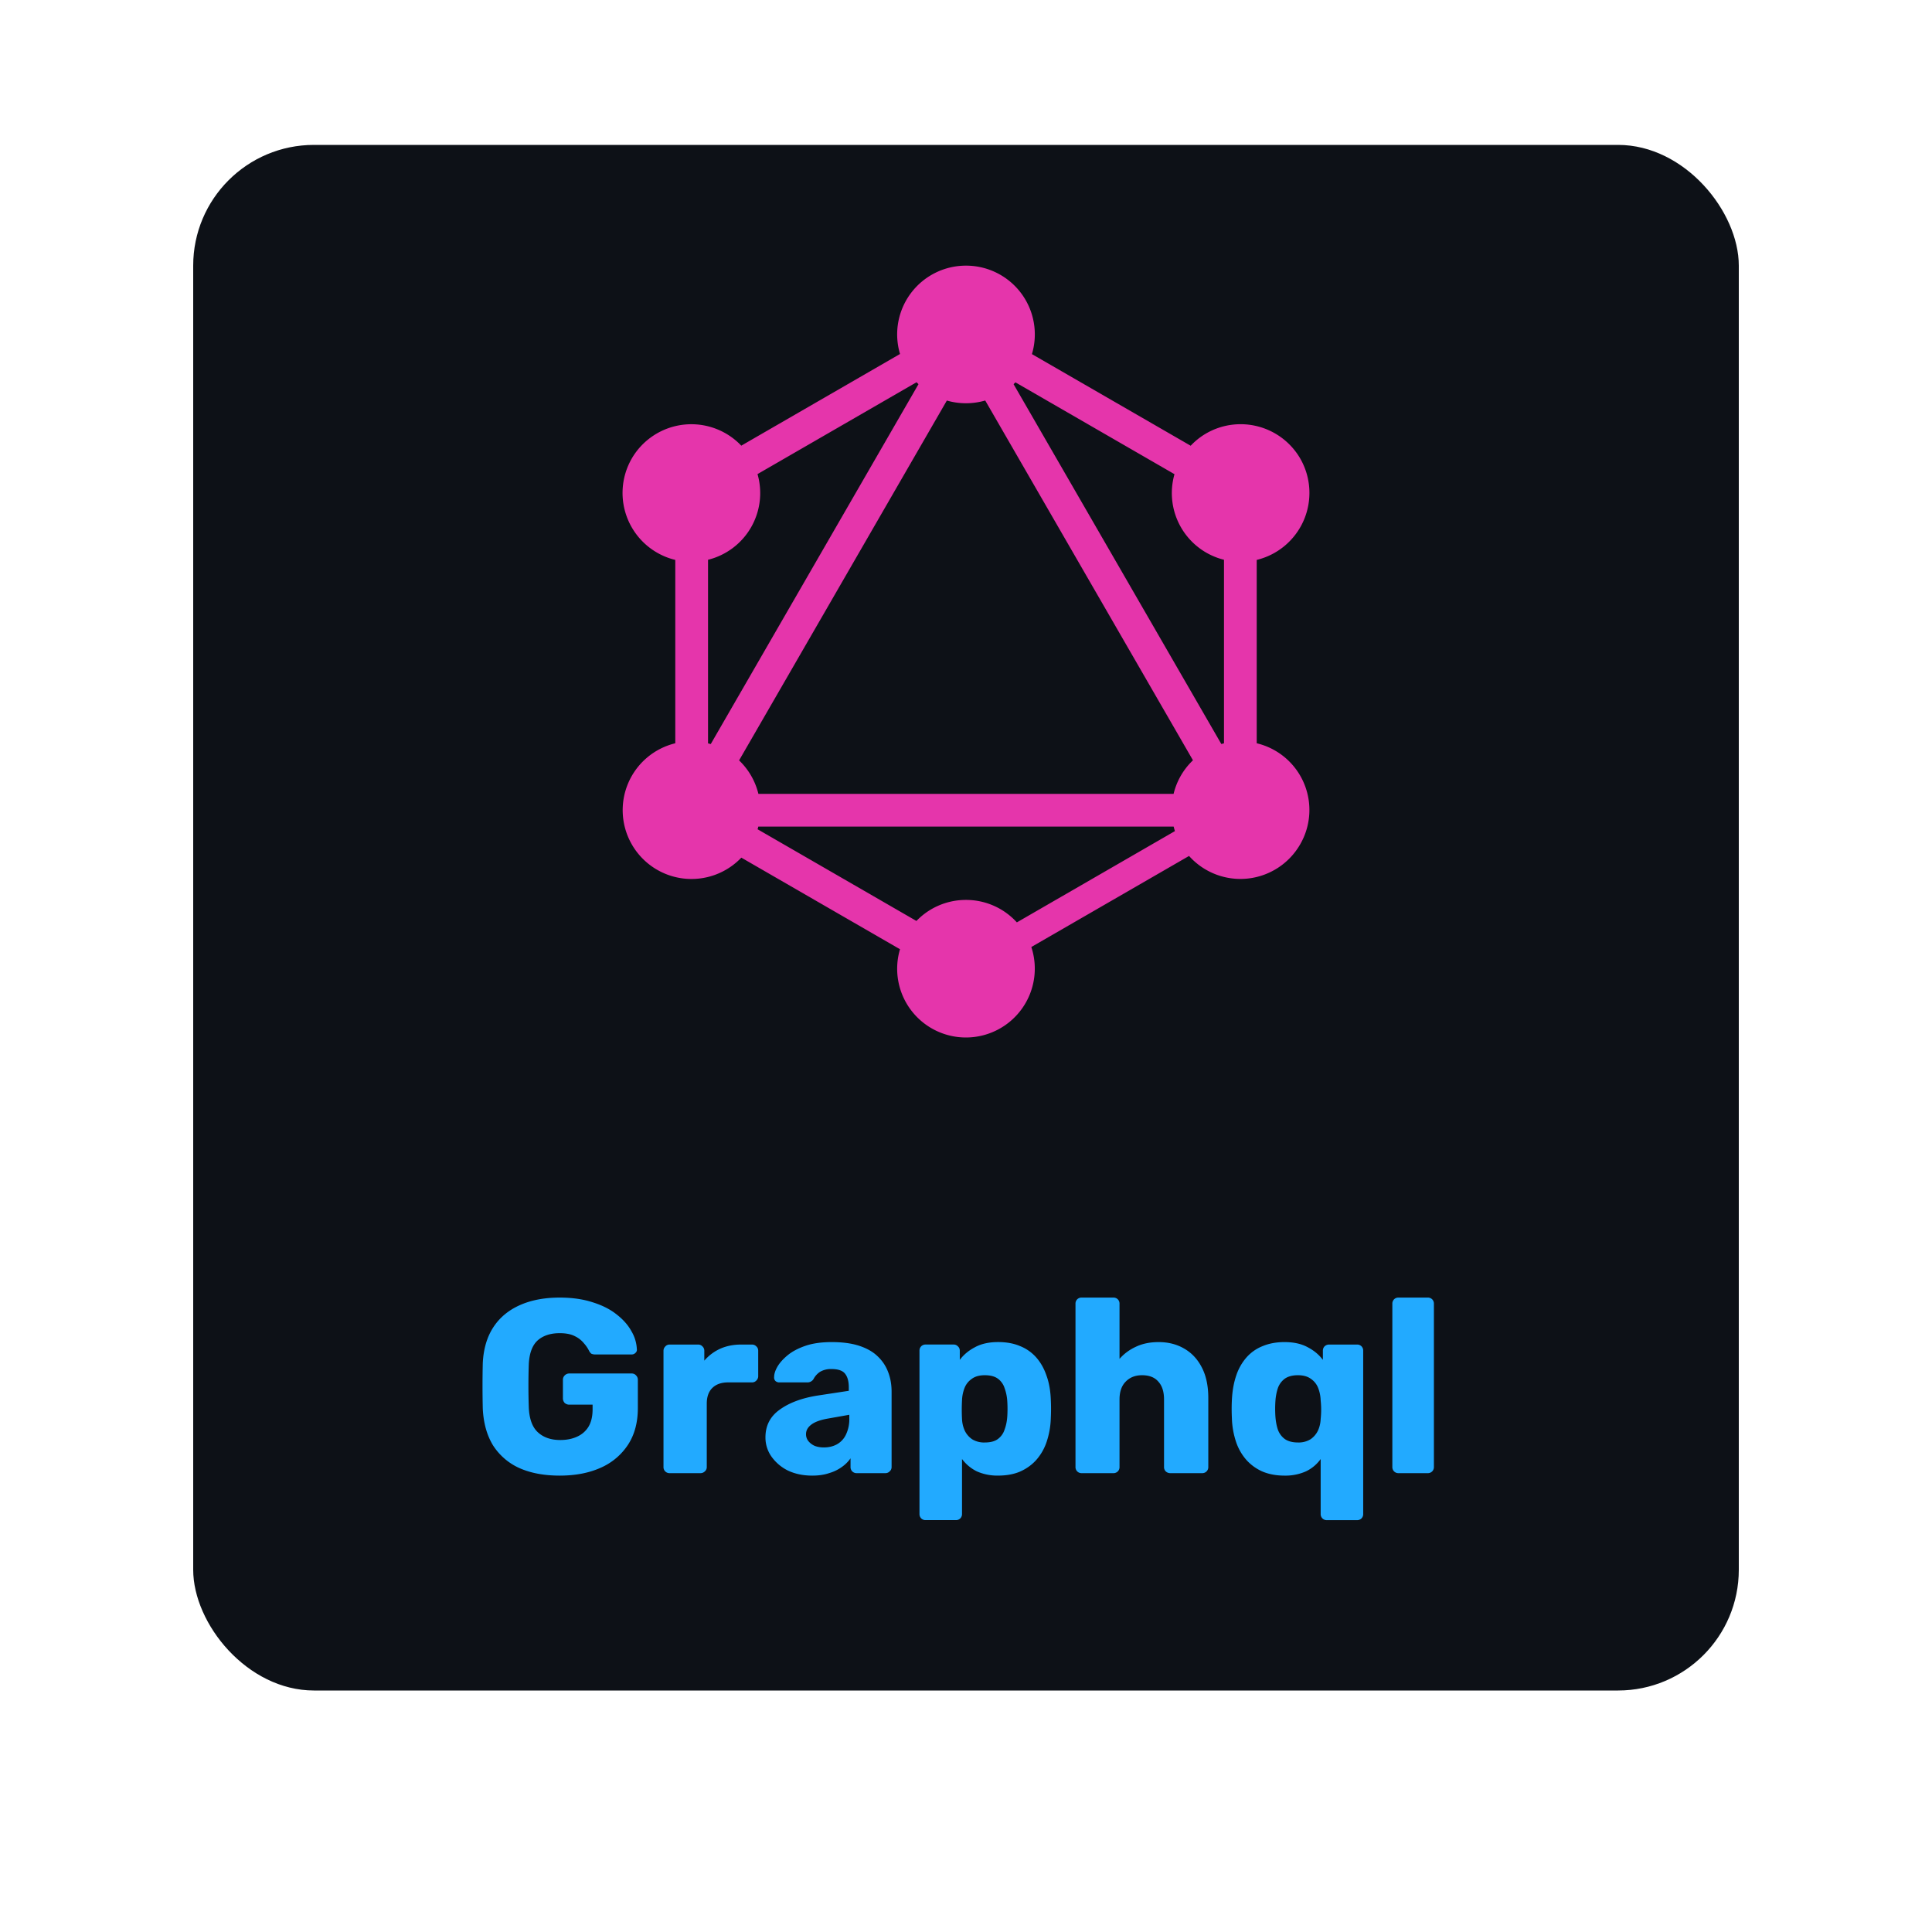 <svg xmlns="http://www.w3.org/2000/svg" width="80" height="80" fill="rgba(0,0,255,0.2)"><g><rect width="64" height="64" x="8" y="6" fill="#0D1117" rx="5"/><path fill="#E535AB" fill-rule="evenodd" d="m42.73 14.663 6.573 3.794c.185-.196.4-.37.646-.512a2.855 2.855 0 0 1 3.893 1.045 2.855 2.855 0 0 1-1.804 4.195v7.592a2.84 2.84 0 0 1 1.795 4.193 2.853 2.853 0 0 1-4.597.473l-6.531 3.771A2.852 2.852 0 0 1 40 42.96a2.846 2.846 0 0 1-2.733-3.654l-6.57-3.793a2.85 2.85 0 1 1-2.735-4.736v-7.592a2.853 2.853 0 0 1-1.804-4.195 2.853 2.853 0 0 1 4.537-.536l6.573-3.796A2.846 2.846 0 0 1 40 11a2.846 2.846 0 0 1 2.73 3.663Zm-.684 1.169 6.587 3.803a2.845 2.845 0 0 0 2.05 3.544v7.6a2.63 2.63 0 0 0-.11.03L41.97 15.908l.077-.076Zm-4.014.077L29.43 30.811a2.898 2.898 0 0 0-.112-.03v-7.602a2.844 2.844 0 0 0 2.049-3.548l6.585-3.803.081.081Zm2.764.675 8.602 14.898a2.833 2.833 0 0 0-.802 1.39H31.404a2.85 2.85 0 0 0-.8-1.386l8.603-14.9a2.856 2.856 0 0 0 1.589-.002Zm1.31 21.61 6.545-3.78a2.796 2.796 0 0 1-.052-.186H31.4a2.98 2.98 0 0 1-.03.11l6.577 3.797A2.84 2.84 0 0 1 40 37.264a2.84 2.84 0 0 1 2.106.93Z" clip-rule="evenodd"/><path fill="#2AF" d="M23.176 61.102c-.648 0-1.208-.105-1.68-.317a2.523 2.523 0 0 1-1.085-.942c-.252-.417-.392-.922-.42-1.516a40.334 40.334 0 0 1 0-1.884c.028-.58.171-1.072.43-1.474.26-.403.625-.71 1.096-.922.471-.212 1.024-.317 1.66-.317.511 0 .965.065 1.361.194.396.123.727.29.993.502.273.212.478.444.615.696a1.6 1.6 0 0 1 .225.748.167.167 0 0 1-.061.153.209.209 0 0 1-.154.062h-1.495a.397.397 0 0 1-.174-.03.388.388 0 0 1-.092-.114 1.371 1.371 0 0 0-.215-.317 1.067 1.067 0 0 0-.38-.297c-.156-.082-.364-.123-.624-.123-.389 0-.696.103-.921.307-.219.205-.338.533-.359.983a26.47 26.47 0 0 0 0 1.782c.02.478.147.823.379 1.034.232.212.54.318.922.318.26 0 .488-.044.686-.133.204-.089.365-.226.481-.41.116-.191.174-.433.174-.727v-.194h-.962a.285.285 0 0 1-.195-.072.285.285 0 0 1-.072-.195v-.758a.25.25 0 0 1 .072-.184.266.266 0 0 1 .195-.082h2.58c.075 0 .137.028.184.082a.25.25 0 0 1 .072.184v1.168c0 .587-.133 1.089-.4 1.505a2.59 2.59 0 0 1-1.136.963c-.485.218-1.051.327-1.7.327ZM27.73 61a.25.25 0 0 1-.184-.072.25.25 0 0 1-.072-.184v-4.813c0-.068.024-.126.072-.174a.234.234 0 0 1 .184-.082h1.178c.075 0 .136.028.184.082a.237.237 0 0 1 .072.174v.41c.184-.212.402-.376.655-.492.26-.116.55-.174.87-.174h.451c.068 0 .126.024.174.072.055.048.082.11.082.184v1.055c0 .068-.027.13-.082.184a.237.237 0 0 1-.174.072h-.993c-.28 0-.498.078-.656.235-.15.15-.225.366-.225.646v2.621a.234.234 0 0 1-.082.184A.25.25 0 0 1 29 61h-1.27Zm5.902.102c-.369 0-.7-.068-.994-.204a1.832 1.832 0 0 1-.686-.574 1.359 1.359 0 0 1-.256-.809c0-.484.198-.867.594-1.147.396-.286.922-.481 1.577-.583l1.28-.195v-.143c0-.246-.051-.434-.154-.564-.102-.13-.29-.194-.563-.194a.891.891 0 0 0-.47.113.804.804 0 0 0-.277.307.294.294 0 0 1-.256.133H32.28a.236.236 0 0 1-.174-.061.207.207 0 0 1-.051-.164c0-.123.044-.263.133-.42.095-.164.239-.325.43-.482.191-.157.437-.286.737-.389.3-.102.662-.153 1.086-.153.443 0 .822.051 1.136.153.314.103.567.246.758.43.198.185.345.403.44.656.096.246.144.519.144.819v3.113a.234.234 0 0 1-.082.184.237.237 0 0 1-.174.072h-1.188a.25.25 0 0 1-.184-.072.25.25 0 0 1-.072-.184v-.358a1.47 1.47 0 0 1-.359.358 1.72 1.72 0 0 1-.532.256c-.198.068-.43.102-.696.102Zm.48-1.167c.199 0 .376-.04.533-.123a.896.896 0 0 0 .38-.4 1.48 1.48 0 0 0 .143-.685v-.144l-.87.154c-.322.055-.557.14-.707.256-.144.11-.215.239-.215.39a.45.45 0 0 0 .102.296.71.71 0 0 0 .266.195c.11.04.232.061.369.061Zm4.218 3.01a.25.25 0 0 1-.184-.071.25.25 0 0 1-.072-.184v-6.76a.25.25 0 0 1 .072-.184.25.25 0 0 1 .184-.072h1.157c.069 0 .127.024.174.072.055.048.082.11.082.184v.38c.157-.212.365-.387.625-.523.26-.143.58-.215.962-.215.342 0 .642.054.902.164.259.102.48.256.665.46.184.205.328.454.43.748.11.294.17.631.185 1.014a7.656 7.656 0 0 1 0 .758 3.38 3.38 0 0 1-.175.993 2.17 2.17 0 0 1-.43.747c-.184.205-.41.365-.675.482-.26.109-.56.163-.901.163a2.09 2.09 0 0 1-.881-.174 1.718 1.718 0 0 1-.615-.512v2.274a.25.25 0 0 1-.071.184.25.25 0 0 1-.185.072H38.33Zm2.448-3.215c.232 0 .413-.047.542-.143a.773.773 0 0 0 .277-.39c.061-.163.099-.344.112-.542a4.943 4.943 0 0 0 0-.635 1.915 1.915 0 0 0-.112-.543.773.773 0 0 0-.277-.389c-.13-.095-.31-.143-.542-.143-.226 0-.407.051-.543.154a.815.815 0 0 0-.297.378 1.556 1.556 0 0 0-.103.512 7.24 7.24 0 0 0 0 .768c.007.171.045.332.113.482a.91.91 0 0 0 .307.358.94.94 0 0 0 .523.133ZM44.79 61a.25.25 0 0 1-.184-.072.25.25 0 0 1-.072-.184v-6.758a.25.25 0 0 1 .072-.185.25.25 0 0 1 .184-.071h1.31a.25.25 0 0 1 .185.071.25.25 0 0 1 .072.185v2.283c.184-.212.41-.379.676-.502.273-.13.587-.194.942-.194.396 0 .747.088 1.054.266.314.178.56.44.738.788.177.342.266.762.266 1.26v2.857a.25.25 0 0 1-.072.184.25.25 0 0 1-.184.072h-1.32a.272.272 0 0 1-.185-.072.25.25 0 0 1-.072-.184v-2.795c0-.321-.078-.567-.235-.738-.15-.177-.376-.266-.676-.266-.28 0-.506.089-.676.266-.17.17-.256.417-.256.738v2.795a.25.25 0 0 1-.072.184.25.25 0 0 1-.184.072h-1.31Zm10.152 1.946a.25.25 0 0 1-.184-.072.25.25 0 0 1-.072-.184v-2.274a1.6 1.6 0 0 1-.614.512 2.09 2.09 0 0 1-.881.174c-.335 0-.635-.054-.901-.163a1.938 1.938 0 0 1-.676-.482 2.171 2.171 0 0 1-.43-.747 3.392 3.392 0 0 1-.174-.993 7.656 7.656 0 0 1 0-.758c.02-.383.082-.72.184-1.014a2.17 2.17 0 0 1 .43-.748 1.75 1.75 0 0 1 .666-.46c.266-.11.566-.164.901-.164.382 0 .703.072.962.215.26.136.468.31.625.522v-.379a.25.25 0 0 1 .072-.184.273.273 0 0 1 .184-.072h1.157a.25.25 0 0 1 .185.072.25.25 0 0 1 .071.184v6.759a.25.25 0 0 1-.071.184.25.25 0 0 1-.185.072h-1.249Zm-1.198-3.216a.941.941 0 0 0 .522-.133.911.911 0 0 0 .307-.358c.069-.15.106-.31.113-.482a3.607 3.607 0 0 0 0-.768 1.554 1.554 0 0 0-.102-.512.813.813 0 0 0-.297-.378c-.137-.103-.318-.154-.543-.154-.225 0-.406.048-.543.143a.833.833 0 0 0-.287.39 2.188 2.188 0 0 0-.102.542 4.907 4.907 0 0 0 0 .635c.014.198.048.379.102.543a.833.833 0 0 0 .287.389c.137.095.318.143.543.143ZM57.91 61a.25.25 0 0 1-.184-.072.25.25 0 0 1-.072-.184v-6.758a.25.25 0 0 1 .072-.185.25.25 0 0 1 .184-.071h1.209a.25.25 0 0 1 .184.071.25.25 0 0 1 .072.185v6.758a.25.25 0 0 1-.072.184.25.25 0 0 1-.184.072H57.91Z"/></g><defs><filter id="a" width="80" height="80" x="0" y="0" color-interpolation-filters="sRGB" filterUnits="userSpaceOnUse"><feFlood flood-opacity="0" result="BackgroundImageFix"/><feColorMatrix in="SourceAlpha" result="hardAlpha" values="0 0 0 0 0 0 0 0 0 0 0 0 0 0 0 0 0 0 127 0"/><feOffset dy="2"/><feGaussianBlur stdDeviation="4"/><feColorMatrix values="0 0 0 0 0 0 0 0 0 0 0 0 0 0 0 0 0 0 0.75 0"/><feBlend in2="BackgroundImageFix" result="effect1_dropShadow_603_624"/><feBlend in="SourceGraphic" in2="effect1_dropShadow_603_624" result="shape"/></filter></defs></svg>